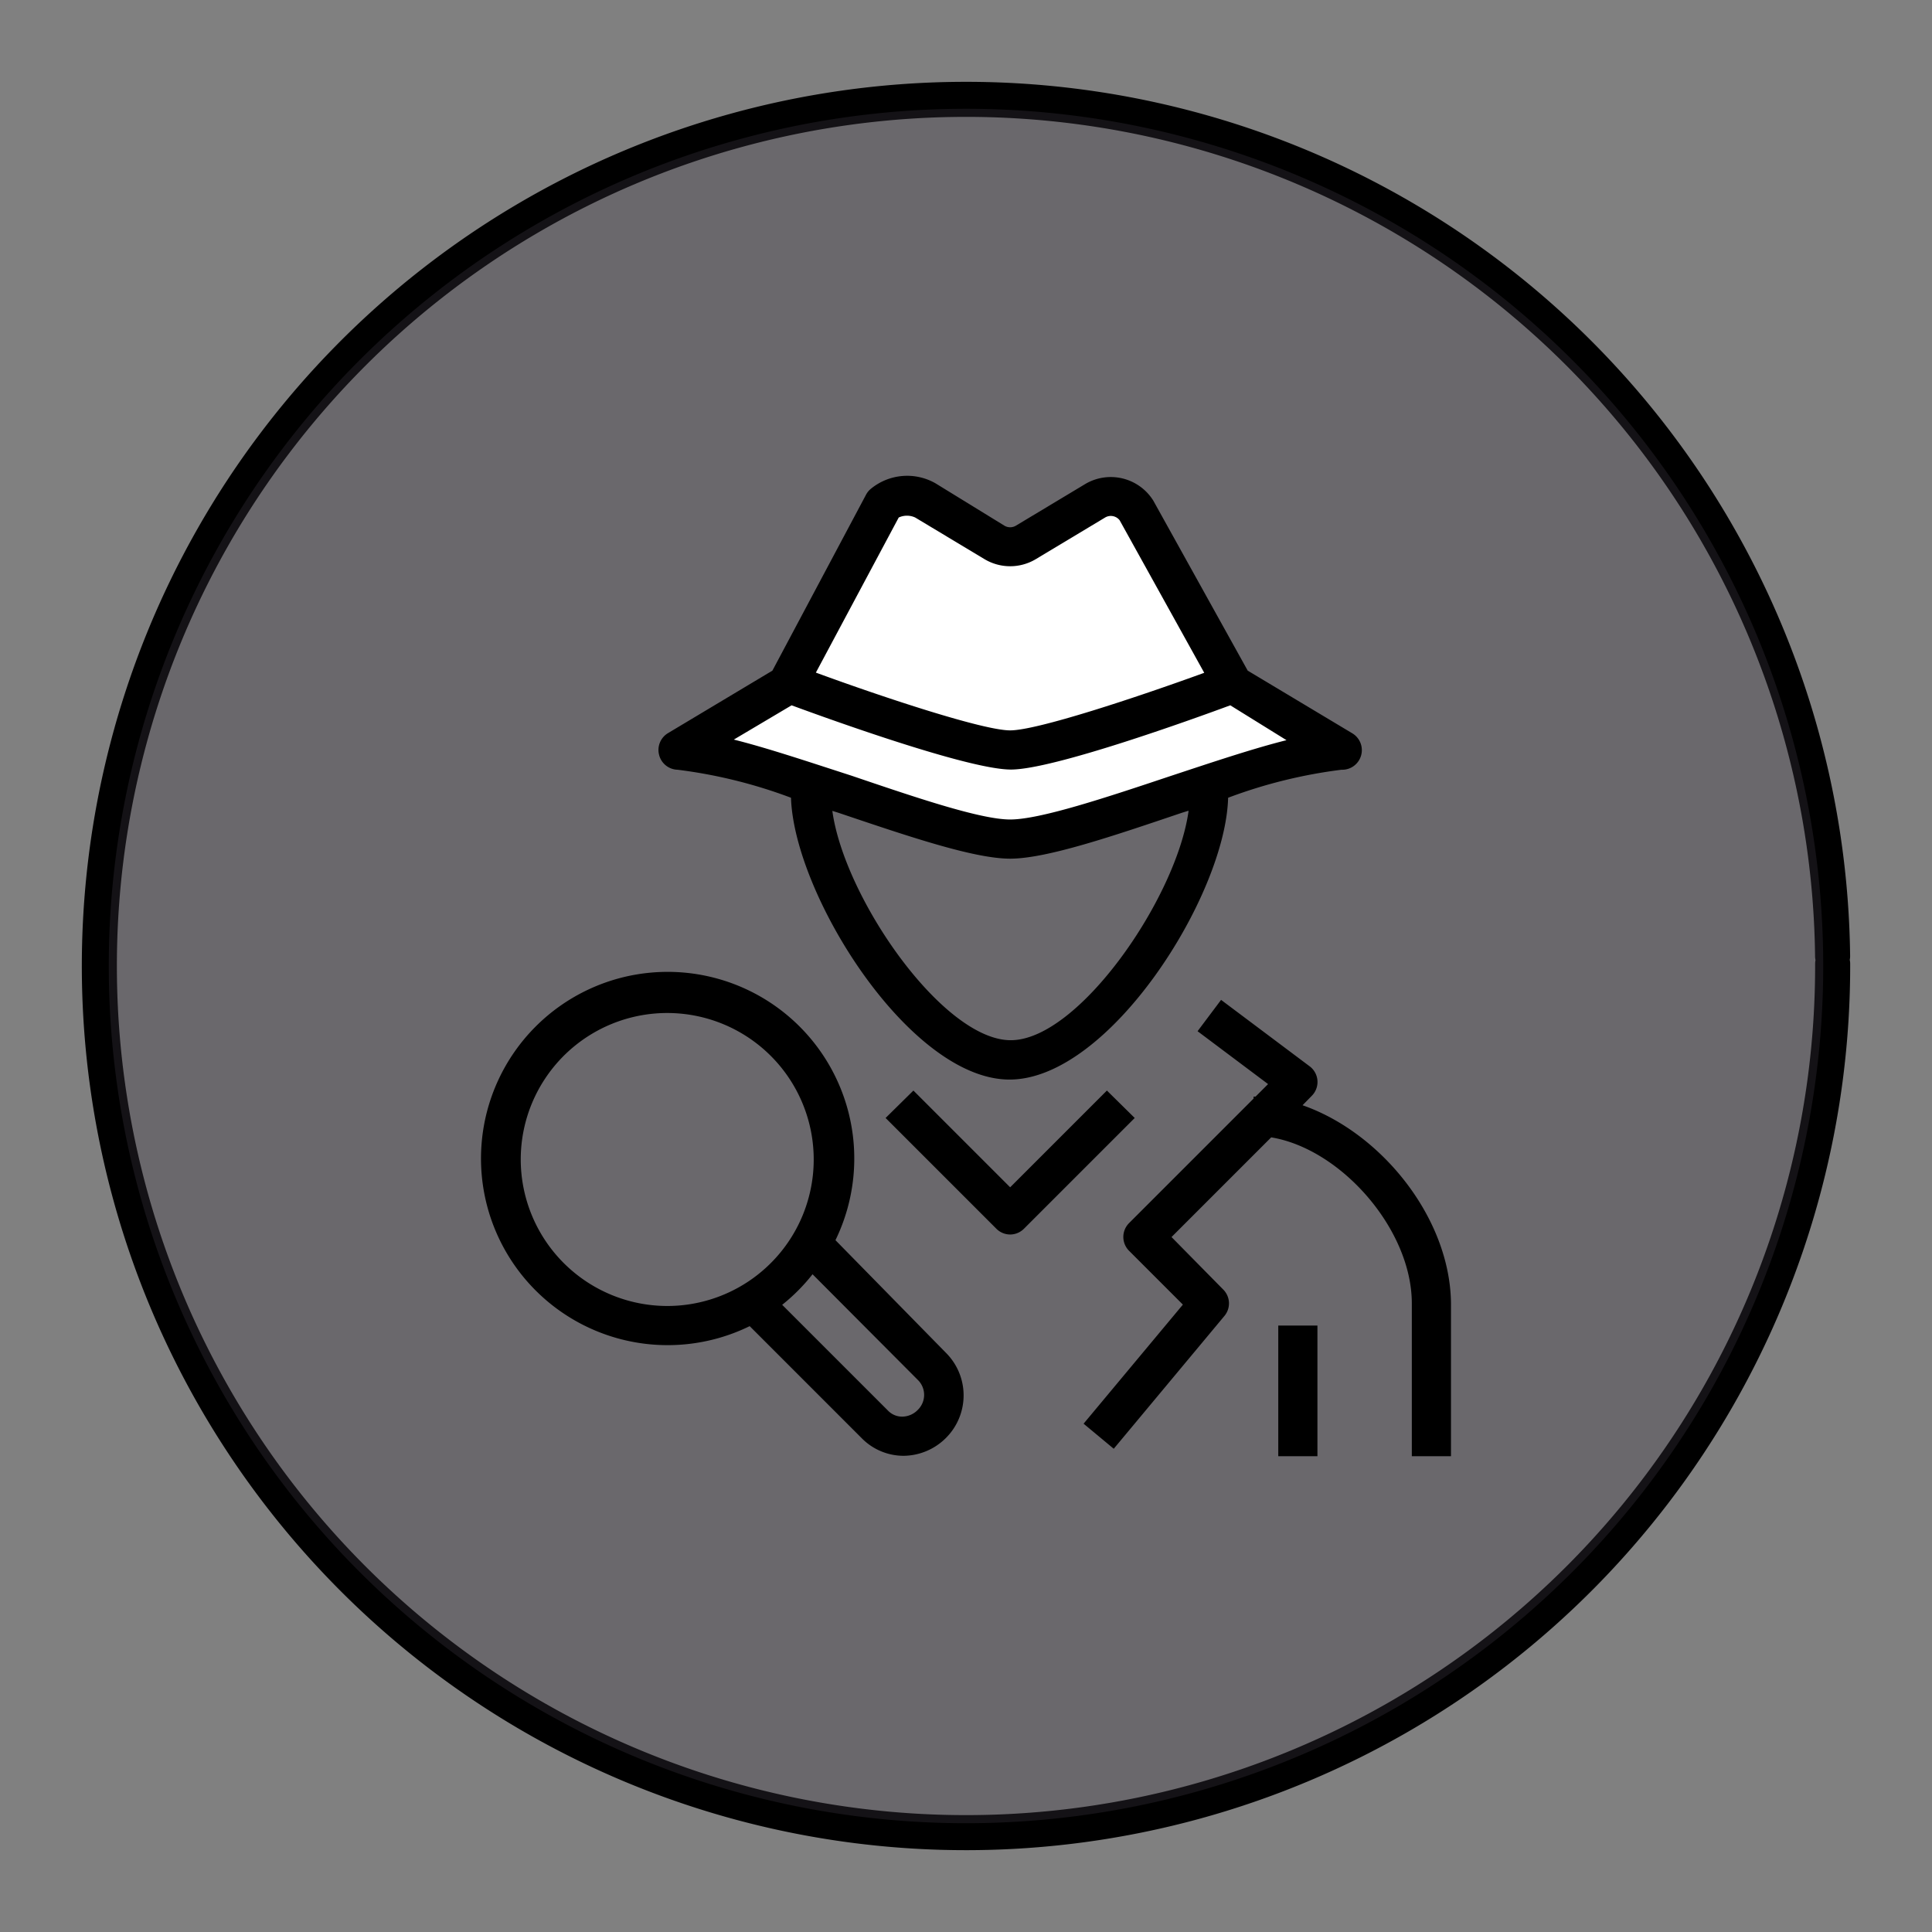 <?xml version="1.0" encoding="UTF-8" standalone="no"?>
<svg
   xmlns:dc="http://purl.org/dc/elements/1.1/"
   xmlns:cc="http://creativecommons.org/ns#"
   xmlns:rdf="http://www.w3.org/1999/02/22-rdf-syntax-ns#"
   xmlns:svg="http://www.w3.org/2000/svg"
   xmlns="http://www.w3.org/2000/svg"
   xmlns:sodipodi="http://sodipodi.sourceforge.net/DTD/sodipodi-0.dtd"
   xmlns:inkscape="http://www.inkscape.org/namespaces/inkscape"
   width="248.0px"
   height="248.0px"
   viewBox="0 0 248.0 248.0"
   version="1.1"
   id="SVGRoot"
   sodipodi:docname="Amazon-Detective White.svg"
   inkscape:version="1.0.2-2 (e86c870879, 2021-01-15)">
  <rect x="0" y="0" width="248.0" height="248.0" fill="#808080" stroke="none"/>
  <defs
     id="defs1402">
    <inkscape:path-effect
       effect="fillet_chamfer"
       id="path-effect2040"
       is_visible="true"
       lpeversion="1"
       satellites_param="F,0,0,1,0,0,0,1 @ F,0,0,1,0,6.076,0,1 @ F,0,0,1,0,6.145,0,1 @ F,0,0,1,0,0,0,1"
       unit="px"
       method="auto"
       mode="F"
       radius="0"
       chamfer_steps="1"
       flexible="false"
       use_knot_distance="true"
       apply_no_radius="true"
       apply_with_radius="true"
       only_selected="true"
       hide_knots="false" />
    <style
       id="style1979">.cls-1{fill:url(#GreenGradient);}.cls-2{fill:#fff;}</style>
    <linearGradient
       id="GreenGradient"
       x1="-522.53"
       y1="465.47"
       x2="-416.47"
       y2="571.53"
       gradientTransform="rotate(-90,-456.5,24.5)"
       gradientUnits="userSpaceOnUse">
      <stop
         offset="0"
         stop-color="#1b660f"
         id="stop1981" />
      <stop
         offset="1"
         stop-color="#6cae3e"
         id="stop1983" />
    </linearGradient>
    <linearGradient
       id="OrangeGradient"
       x1="1131.1"
       y1="-516.48"
       x2="1131.1"
       y2="-366.48"
       gradientTransform="rotate(-135,816.692,-8.799)"
       gradientUnits="userSpaceOnUse">
      <stop
         offset="0"
         stop-color="#c8511b"
         id="stop138" />
      <stop
         offset="1"
         stop-color="#f90"
         id="stop140" />
    </linearGradient>
  </defs>
  <sodipodi:namedview
     id="base"
     pagecolor="#ffffff"
     bordercolor="#666666"
     borderopacity="1.0"
     inkscape:pageopacity="0"
     inkscape:pageshadow="2"
     inkscape:zoom="1.7379032"
     inkscape:cx="124"
     inkscape:cy="124"
     inkscape:document-units="px"
     inkscape:current-layer="layer2"
     inkscape:document-rotation="0"
     showgrid="true"
     inkscape:window-width="1366"
     inkscape:window-height="705"
     inkscape:window-x="-8"
     inkscape:window-y="-8"
     inkscape:window-maximized="1"
     inkscape:snap-global="false"
     showguides="true">
    <inkscape:grid
       type="xygrid"
       id="grid1972" />
  </sodipodi:namedview>
  <g
     inkscape:groupmode="layer"
     id="layer3"
     inkscape:label="BG" />
  <g
     inkscape:groupmode="layer"
     id="layer4"
     inkscape:label="Bounding Box" />
  <g
     inkscape:groupmode="layer"
     id="layer2"
     inkscape:label="Top">
    <g
       id="g858"
       transform="translate(-0.193,-0.05)">
      <path
         style="fill:none;fill-opacity:1;stroke:#000000;stroke-width:4.5;stroke-linecap:round;stroke-linejoin:round;stroke-miterlimit:4;stroke-dasharray:none;stroke-opacity:1;paint-order:normal"
         id="path883"
         sodipodi:type="arc"
         sodipodi:cx="154.57903"
         sodipodi:cy="83.172447"
         sodipodi:rx="111.24604"
         sodipodi:ry="111.24604"
         sodipodi:start="5.9893981"
         sodipodi:end="5.9807042"
         sodipodi:open="true"
         sodipodi:arc-type="arc"
         transform="rotate(16.684)"
         d="M 261.059,50.958 A 111.246,111.246 0 0 1 187.025,189.582 111.246,111.246 0 0 1 48.24,115.85 111.246,111.246 0 0 1 121.671,-23.095 111.246,111.246 0 0 1 260.775,50.033" />
      <path
         style="fill:#3d3846;fill-opacity:0.327;stroke:none;stroke-width:4.451;stroke-linecap:round;stroke-linejoin:round;stroke-miterlimit:4;stroke-dasharray:none;stroke-opacity:1;paint-order:normal"
         id="path885"
         sodipodi:type="arc"
         sodipodi:cx="154.57903"
         sodipodi:cy="83.172447"
         sodipodi:rx="110.03654"
         sodipodi:ry="110.03654"
         sodipodi:start="5.9893981"
         sodipodi:end="5.9807042"
         sodipodi:open="true"
         sodipodi:arc-type="arc"
         transform="rotate(16.684)"
         d="M 259.901,51.308 A 110.037,110.037 0 0 1 186.672,188.425 110.037,110.037 0 0 1 49.397,115.494 110.037,110.037 0 0 1 122.029,-21.939 110.037,110.037 0 0 1 259.62,50.394" />
    </g>
    <circle
       style="fill:#ffffff;stroke-width:3.035;stroke-linecap:round;stroke-linejoin:round"
       id="path68"
       sodipodi:type="arc"
       sodipodi:cx="85.858398"
       sodipodi:cy="151.74428"
       sodipodi:rx="22.213285"
       sodipodi:ry="21.512867"
       sodipodi:start="5.989394"
       sodipodi:end="5.9807023"
       sodipodi:open="true"
       sodipodi:arc-type="arc"
       d="M 107.12,145.515 A 22.213,21.513 0 0 1 92.337,172.322 22.213,21.513 0 0 1 64.625,158.063 22.213,21.513 0 0 1 79.287,131.194 22.213,21.513 0 0 1 107.063,145.336" />
    <path
       style="fill:#ffffff;stroke:#000000;stroke-width:1px;stroke-linecap:butt;stroke-linejoin:miter;stroke-opacity:1"
       d="M 114.32,63.999 101.159,86.708 87.482,95.998 128.513,108.127 170.577,96.772 157.932,88.256 143.739,62.966 129.546,70.45 Z"
       id="path40" />
    <path
       d="m 164.084,170.155 h 5.028 v 16.768 h -5.028 z m -21.997,-30.167 -12.419,12.419 -12.419,-12.419 -3.57,3.52 14.204,14.204 a 2.514,2.514 0 0 0 1.785,0.754 2.514,2.514 0 0 0 1.785,-0.754 l 14.204,-14.204 z m -20.64,33.687 a 7.718,7.718 0 0 1 0,10.885 7.793,7.793 0 0 1 -5.43,2.313 v 0 a 7.542,7.542 0 0 1 -5.355,-2.212 L 96.233,170.23 a 23.958,23.958 0 1 1 11.011,-11.036 z m -35.824,-6.033 a 18.804,18.804 0 1 0 -18.779,-18.804 18.83,18.83 0 0 0 18.779,18.804 z m 32.279,9.578 -13.6,-13.651 a 23.958,23.958 0 0 1 -3.897,3.922 l 13.6,13.6 a 2.514,2.514 0 0 0 1.835,0.754 2.816,2.816 0 0 0 1.961,-0.855 2.69,2.69 0 0 0 0.101,-3.771 z m 49.299,-35.346 1.182,-1.207 a 2.514,2.514 0 0 0 -0.277,-3.796 l -11.363,-8.522 -3.017,4.022 9.05,6.788 -1.609,1.609 h -0.251 v 0.251 l -15.989,15.989 a 2.514,2.514 0 0 0 0,3.545 l 6.913,6.913 -12.746,15.285 3.871,3.218 14.204,-17.045 a 2.514,2.514 0 0 0 -0.151,-3.394 l -6.637,-6.737 12.796,-12.796 c 8.975,1.483 18.05,11.816 18.05,21.318 v 19.609 h 5.028 v -19.609 c -0.101,-10.936 -8.899,-21.897 -19.056,-25.441 z M 84.618,96.948 a 2.514,2.514 0 0 1 1.131,-2.841 l 13.399,-8.02 12.042,-22.626 a 2.514,2.514 0 0 1 0.553,-0.679 7.341,7.341 0 0 1 8.321,-0.754 l 8.874,5.455 a 1.433,1.433 0 0 0 1.458,0 l 8.874,-5.33 a 6.436,6.436 0 0 1 8.774,2.112 l 12.117,21.821 13.425,8.045 a 2.514,2.514 0 0 1 1.131,2.841 2.514,2.514 0 0 1 -2.514,1.835 63.653,63.653 0 0 0 -14.556,3.595 c -0.327,12.57 -15.26,36.176 -28.056,36.176 -12.796,0 -27.653,-23.656 -28.056,-36.176 a 63.653,63.653 0 0 0 -14.556,-3.595 2.514,2.514 0 0 1 -2.363,-1.86 z m 67.877,7.14 -0.804,0.251 c -8.849,2.992 -17.346,5.883 -22.022,5.883 -4.676,0 -13.148,-2.891 -22.022,-5.883 l -0.804,-0.251 c 1.534,11.212 14.204,29.438 22.902,29.438 8.698,0 21.293,-18.276 22.827,-29.438 z m -47.765,-17.749 c 8.774,3.218 21.494,7.416 24.938,7.416 3.444,0 16.14,-4.198 24.913,-7.391 L 143.721,66.781 a 1.433,1.433 0 0 0 -1.86,-0.352 l -8.874,5.33 a 6.411,6.411 0 0 1 -6.637,0 l -8.874,-5.33 a 2.514,2.514 0 0 0 -2.112,0 z m -10.533,8.598 c 4.324,1.081 9.553,2.841 15.084,4.626 8.07,2.74 16.542,5.631 20.388,5.631 3.846,0 12.318,-2.816 20.514,-5.556 5.405,-1.785 10.634,-3.545 14.958,-4.626 l -7.215,-4.475 c -5.028,1.86 -22.751,8.246 -28.156,8.246 -5.405,0 -23.103,-6.385 -28.156,-8.246 z"
       style="fill:#000000;stroke-width:2.514"
       id="path12" />
  </g>
</svg>
